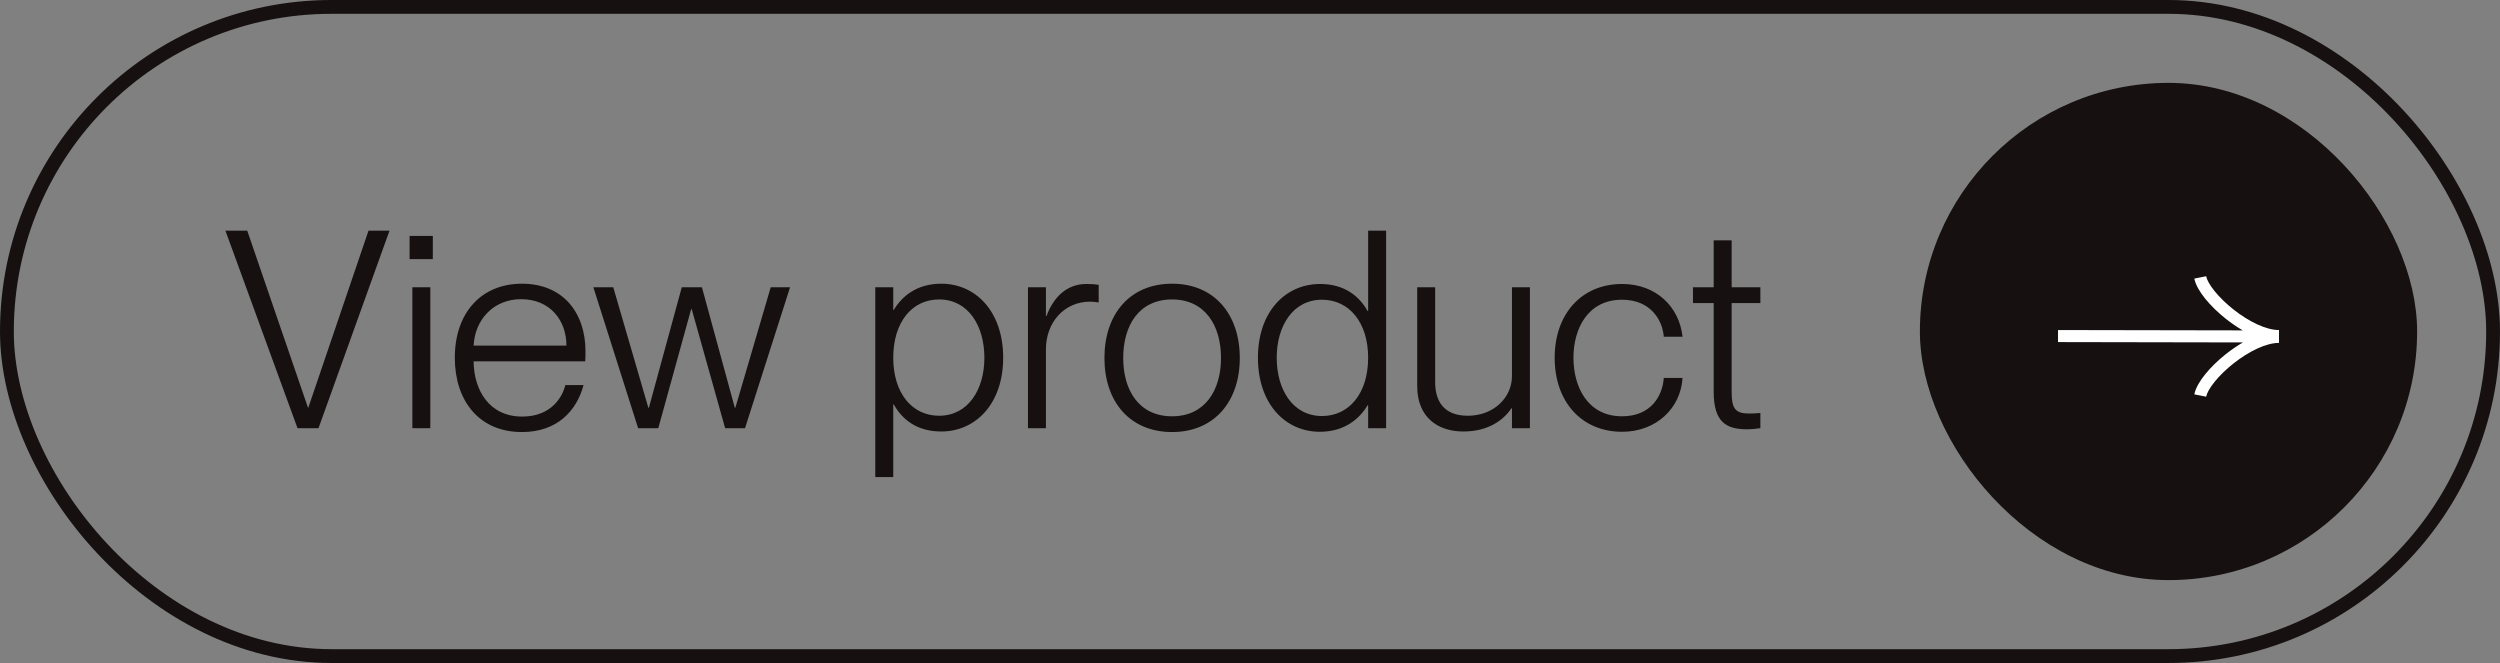 <svg width="181" height="48" viewBox="0 0 181 48" fill="none" xmlns="http://www.w3.org/2000/svg">
<rect x="0" y="0" width="181" height="48" fill="#808080" stroke="none"/>
<path d="M16.32 16.7H17.9L22.3 29.52H22.32L26.68 16.7H28.2L23.06 31H21.54L16.32 16.7ZM29.655 17.08H31.335V18.76H29.655V17.08ZM29.855 20.8H31.155V31H29.855V20.8ZM37.789 31.28C34.669 31.28 32.929 29 32.929 25.9C32.929 22.64 34.849 20.54 37.789 20.54C40.73 20.54 42.389 22.6 42.389 25.44C42.389 25.72 42.389 26 42.37 26.16H34.289C34.309 28.24 35.41 30.16 37.809 30.16C39.929 30.16 40.73 28.72 40.929 27.88H42.249C41.749 29.74 40.349 31.28 37.789 31.28ZM37.73 21.66C35.749 21.66 34.389 23.12 34.289 25.02H41.01C41.01 23.2 39.83 21.66 37.73 21.66ZM42.96 20.8H44.4L46.94 29.52H46.98L49.36 20.8H50.82L53.2 29.52H53.24L55.8 20.8H57.2L53.94 31H52.5L50.08 22.38H50.04L47.66 31H46.2L42.96 20.8ZM64.71 29.28H64.671V34.54H63.37V20.8H64.671V22.44H64.71C65.29 21.46 66.371 20.54 68.15 20.54C70.63 20.54 72.63 22.54 72.63 25.9C72.63 29.24 70.63 31.24 68.15 31.24C66.371 31.24 65.311 30.36 64.71 29.28ZM67.99 21.68C66.031 21.68 64.671 23.32 64.671 25.9C64.671 28.46 66.031 30.1 67.99 30.1C70.111 30.1 71.27 28.18 71.27 25.9C71.27 23.6 70.111 21.68 67.99 21.68ZM74.425 20.8H75.725V22.88H75.765C76.265 21.54 77.205 20.56 78.665 20.56C79.025 20.56 79.285 20.58 79.545 20.62V21.9C79.325 21.86 79.105 21.84 78.925 21.84C77.065 21.84 75.725 23.32 75.725 25.3V31H74.425V20.8ZM84.861 31.28C81.801 31.28 79.961 29.08 79.961 25.92C79.961 22.74 81.801 20.54 84.861 20.54C87.901 20.54 89.761 22.74 89.761 25.92C89.761 29.08 87.901 31.28 84.861 31.28ZM84.861 30.14C87.241 30.14 88.401 28.26 88.401 25.92C88.401 23.56 87.241 21.68 84.861 21.68C82.461 21.68 81.321 23.56 81.321 25.92C81.321 28.26 82.461 30.14 84.861 30.14ZM99.014 22.52H99.054V16.7H100.354V31H99.054V29.34H99.014C98.414 30.34 97.334 31.26 95.554 31.26C93.074 31.26 91.074 29.26 91.074 25.9C91.074 22.56 93.074 20.56 95.574 20.56C97.334 20.56 98.414 21.44 99.014 22.52ZM95.714 30.12C97.674 30.12 99.054 28.48 99.054 25.9C99.054 23.34 97.674 21.7 95.714 21.7C93.594 21.7 92.434 23.62 92.434 25.9C92.434 28.2 93.594 30.12 95.714 30.12ZM103.906 27.68C103.906 28.98 104.486 30.1 106.266 30.1C108.186 30.1 109.466 28.74 109.466 27.24V20.8H110.766V31H109.466V29.56H109.426C108.866 30.4 107.766 31.24 105.946 31.24C104.106 31.24 102.606 30.22 102.606 27.96V20.8H103.906V27.68ZM120.458 24.38C120.378 23.24 119.558 21.7 117.438 21.7C114.938 21.7 113.918 23.82 113.918 25.9C113.918 28 114.938 30.14 117.438 30.14C119.578 30.14 120.378 28.6 120.458 27.36H121.818C121.678 29.56 119.918 31.26 117.438 31.26C114.518 31.26 112.558 29.1 112.558 25.9C112.558 22.72 114.518 20.56 117.438 20.56C119.918 20.56 121.578 22.22 121.818 24.38H120.458ZM122.571 20.8H124.071V17.4H125.371V20.8H127.451V21.94H125.371V28.38C125.371 29.64 125.671 29.94 126.671 29.94C126.991 29.94 127.151 29.92 127.451 29.9V31C127.051 31.06 126.811 31.08 126.491 31.08C124.991 31.08 124.071 30.58 124.071 28.36V21.94H122.571V20.8Z" fill="#161010"/>
<rect x="139" y="6" width="36" height="36" rx="18" fill="#161010"/>
<path fill-rule="evenodd" clip-rule="evenodd" d="M161.703 22.406C162.797 23.272 164.055 23.897 165 23.895L165 23.924L165 23.953L165 23.953L164.999 24.36L165 24.767V24.797V24.826C164.055 24.824 162.797 25.449 161.703 26.315C161.166 26.739 160.692 27.203 160.339 27.64C159.976 28.089 159.776 28.467 159.726 28.72L158.87 28.552C158.961 28.087 159.27 27.575 159.66 27.092C160.06 26.597 160.582 26.089 161.161 25.63C161.542 25.329 161.957 25.042 162.389 24.792L149 24.767L149.001 23.895L162.375 23.92C161.948 23.672 161.537 23.388 161.161 23.09C160.582 22.632 160.06 22.123 159.66 21.629C159.27 21.146 158.961 20.633 158.87 20.169L159.726 20C159.776 20.253 159.976 20.631 160.339 21.08C160.692 21.517 161.166 21.981 161.703 22.406Z" fill="white"/>
<rect x="0.5" y="0.5" width="180" height="47" rx="23.5" stroke="#161010"/>
</svg>
